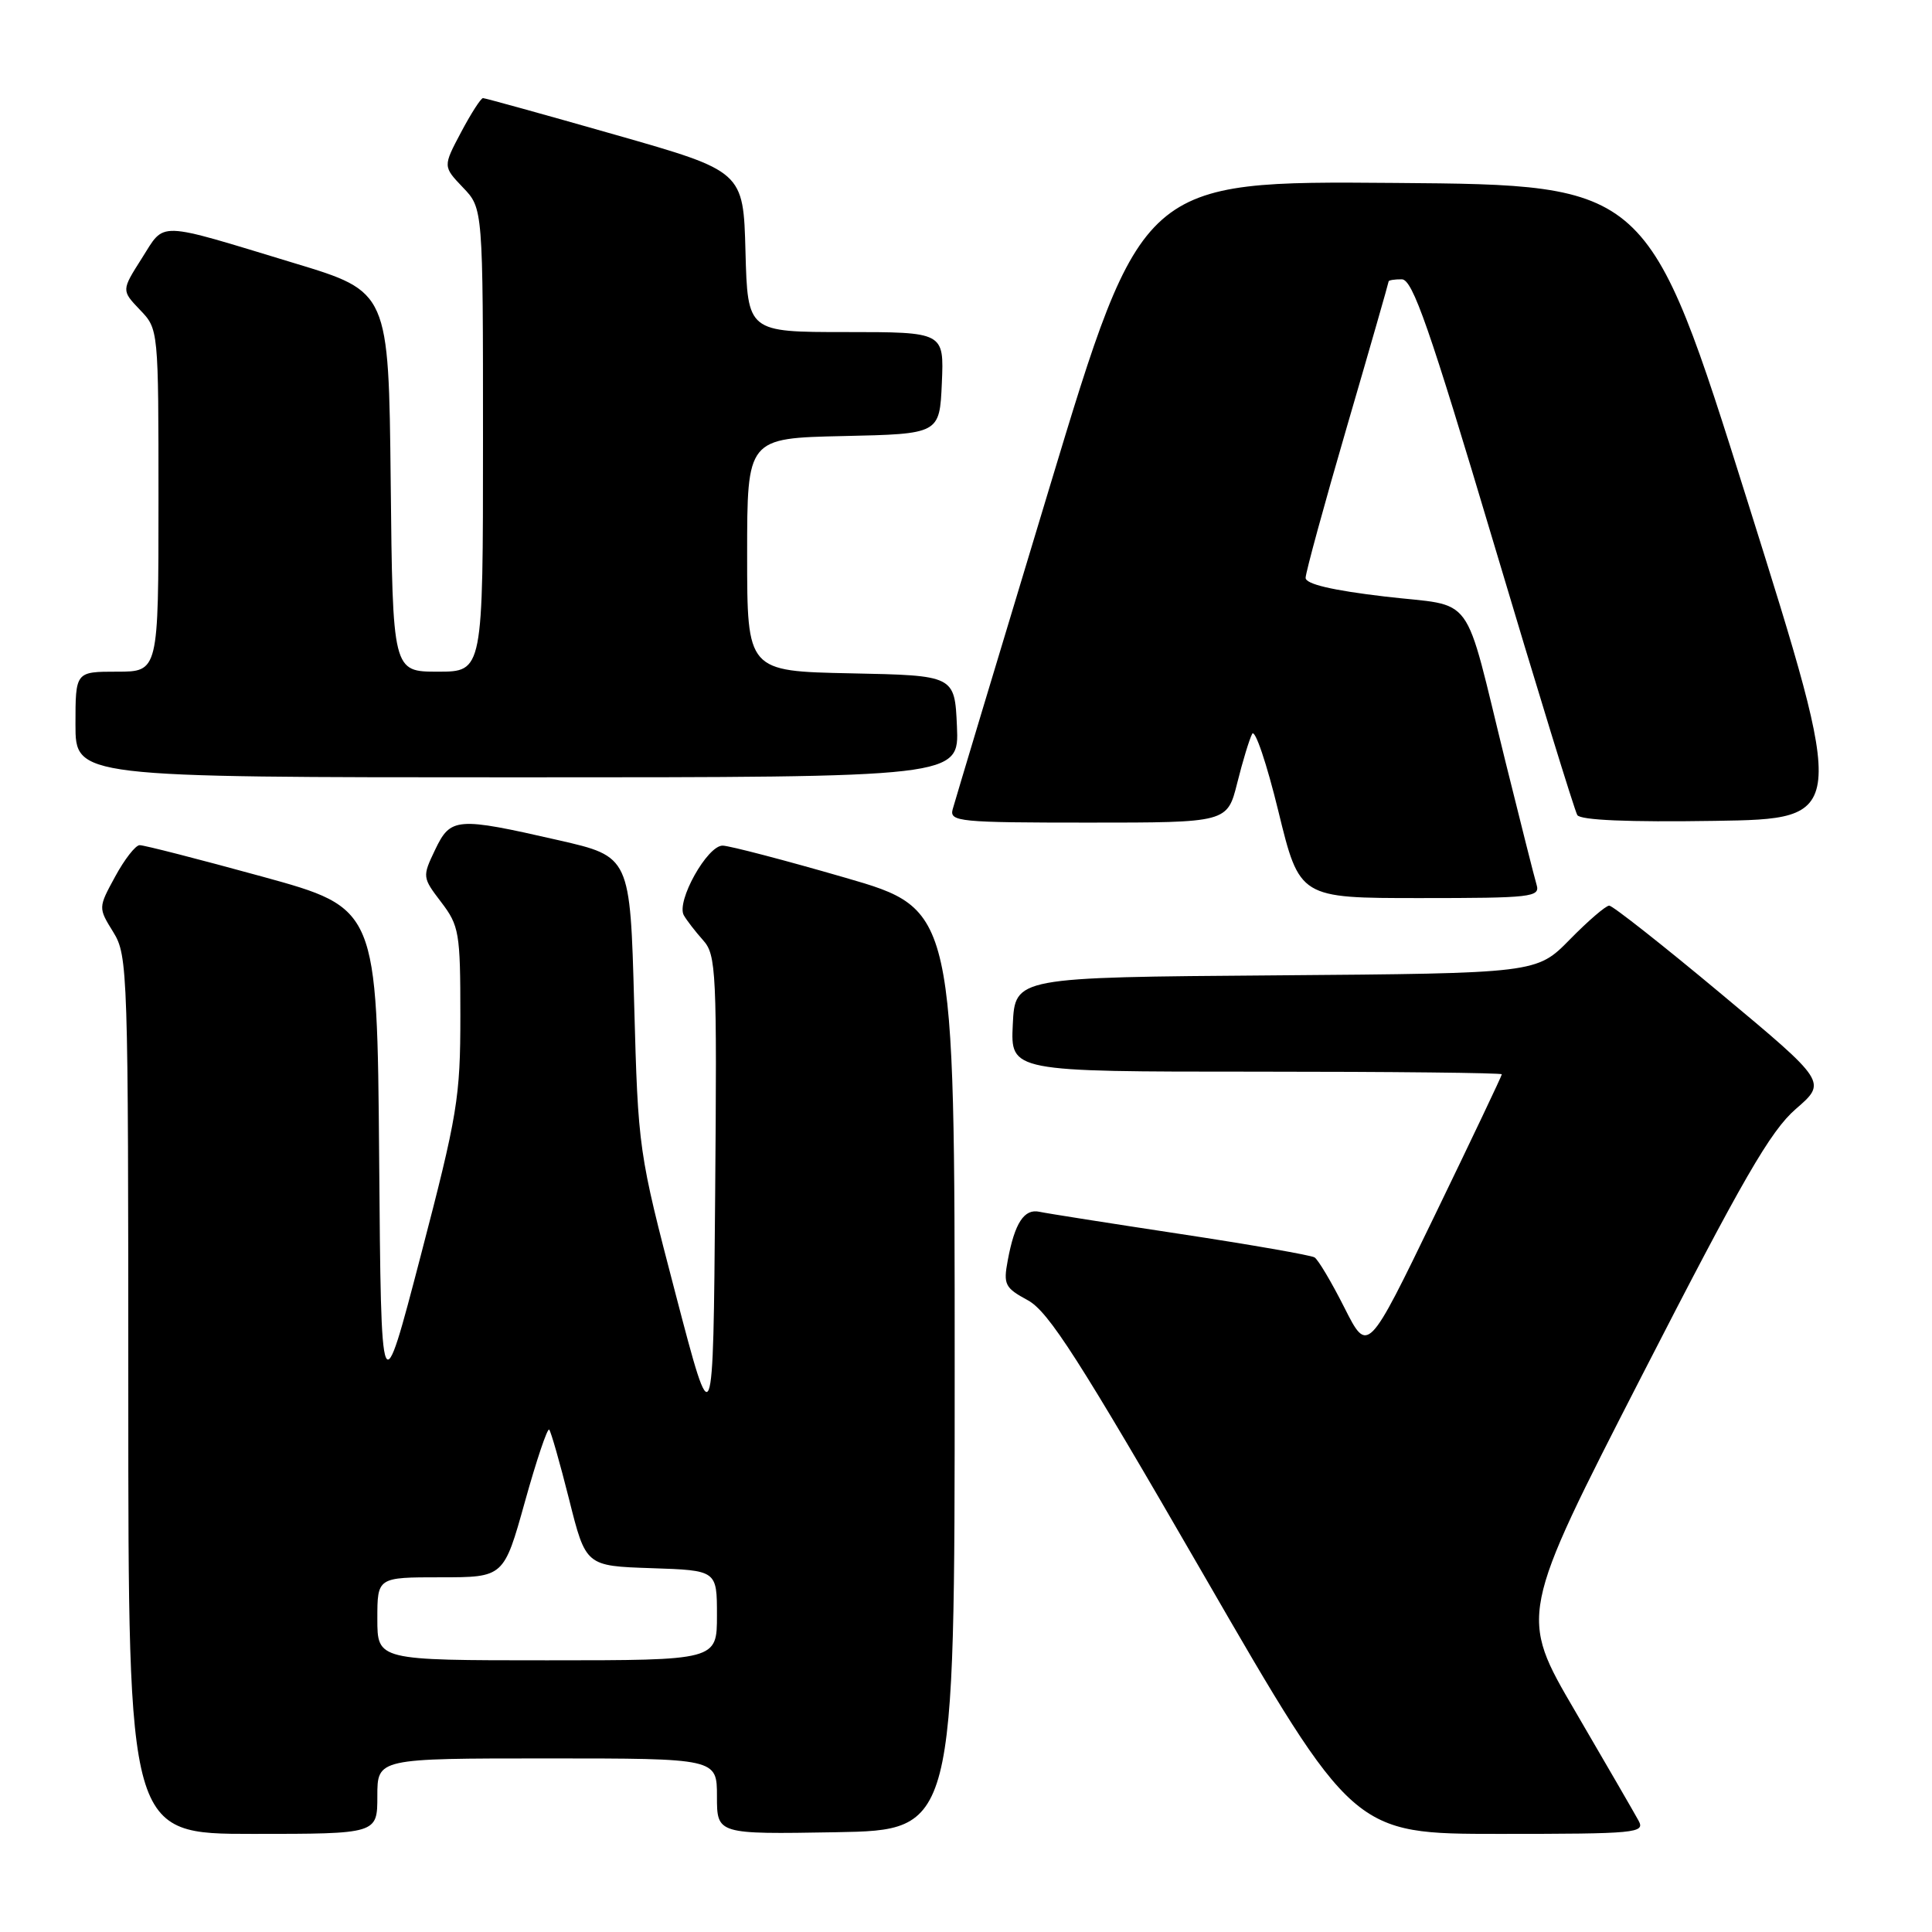 <?xml version="1.0" encoding="UTF-8" standalone="no"?>
<!DOCTYPE svg PUBLIC "-//W3C//DTD SVG 1.1//EN" "http://www.w3.org/Graphics/SVG/1.1/DTD/svg11.dtd" >
<svg xmlns="http://www.w3.org/2000/svg" xmlns:xlink="http://www.w3.org/1999/xlink" version="1.1" viewBox="0 0 256 256">
 <g >
 <path fill="currentColor"
d=" M 50.00 238.00 C 50.00 233.00 50.00 233.00 72.50 233.00 C 95.00 233.00 95.00 233.00 95.00 238.03 C 95.00 243.05 95.00 243.05 110.75 242.78 C 126.50 242.50 126.50 242.50 126.50 181.50 C 126.50 120.50 126.50 120.50 112.00 116.30 C 104.03 113.99 96.72 112.08 95.77 112.05 C 93.74 111.99 89.57 119.45 90.61 121.28 C 90.99 121.95 92.14 123.44 93.16 124.58 C 94.91 126.53 95.01 128.63 94.76 158.58 C 94.50 190.50 94.50 190.50 89.53 171.50 C 84.59 152.59 84.56 152.40 84.03 133.00 C 83.50 113.50 83.50 113.50 74.00 111.33 C 60.47 108.24 59.71 108.30 57.65 112.61 C 55.95 116.17 55.96 116.26 58.46 119.54 C 60.84 122.66 61.00 123.58 61.00 134.56 C 61.00 145.44 60.64 147.65 55.75 166.38 C 50.50 186.50 50.50 186.50 50.24 153.42 C 49.97 120.34 49.97 120.34 34.74 116.15 C 26.36 113.85 19.05 111.97 18.50 111.99 C 17.95 112.00 16.49 113.88 15.26 116.15 C 13.01 120.28 13.01 120.28 15.01 123.51 C 16.94 126.64 17.00 128.54 17.00 184.87 C 17.00 243.00 17.00 243.00 33.50 243.00 C 50.00 243.00 50.00 243.00 50.00 238.00 Z  M 217.12 241.25 C 216.60 240.29 212.82 233.77 208.73 226.76 C 201.28 214.03 201.28 214.03 217.57 182.26 C 230.94 156.19 234.59 149.86 237.96 146.94 C 242.07 143.38 242.07 143.38 228.06 131.69 C 220.36 125.26 213.68 120.00 213.23 120.00 C 212.78 120.00 210.43 122.02 208.01 124.49 C 203.61 128.97 203.61 128.97 169.05 129.24 C 134.50 129.50 134.50 129.50 134.20 135.75 C 133.90 142.00 133.90 142.00 166.45 142.00 C 184.35 142.00 199.00 142.16 199.00 142.35 C 199.00 142.54 195.00 150.96 190.11 161.05 C 181.23 179.39 181.23 179.39 178.14 173.27 C 176.44 169.90 174.66 166.90 174.18 166.61 C 173.70 166.32 165.71 164.92 156.41 163.51 C 147.11 162.10 138.71 160.78 137.74 160.57 C 135.71 160.12 134.45 162.05 133.53 167.02 C 132.93 170.21 133.16 170.65 136.19 172.29 C 138.93 173.78 142.94 180.03 159.41 208.54 C 179.32 243.00 179.32 243.00 198.69 243.00 C 216.84 243.00 218.01 242.89 217.12 241.25 Z  M 203.61 117.25 C 203.32 116.29 201.48 108.97 199.50 101.00 C 193.79 77.90 195.68 80.49 183.47 79.04 C 176.51 78.22 173.00 77.39 173.00 76.57 C 173.00 75.89 175.47 66.84 178.50 56.45 C 181.53 46.07 184.00 37.44 184.00 37.29 C 184.00 37.13 184.79 37.00 185.75 37.01 C 187.18 37.02 189.39 43.35 197.93 71.99 C 203.66 91.22 208.65 107.43 209.00 108.00 C 209.42 108.68 215.78 108.95 227.21 108.77 C 244.77 108.50 244.77 108.50 231.58 66.50 C 218.38 24.50 218.38 24.50 184.86 24.24 C 151.33 23.97 151.33 23.97 139.02 64.74 C 132.24 87.16 126.49 106.29 126.23 107.25 C 125.80 108.87 127.13 109.00 144.19 109.00 C 162.62 109.00 162.62 109.00 163.94 103.75 C 164.66 100.86 165.55 97.94 165.92 97.24 C 166.29 96.55 167.85 101.17 169.39 107.49 C 172.20 119.00 172.20 119.00 188.17 119.00 C 202.91 119.00 204.09 118.87 203.61 117.25 Z  M 126.80 96.25 C 126.50 89.50 126.50 89.50 112.75 89.22 C 99.00 88.94 99.00 88.94 99.00 73.50 C 99.00 58.06 99.00 58.06 111.75 57.78 C 124.50 57.50 124.50 57.50 124.80 50.75 C 125.09 44.00 125.09 44.00 112.08 44.00 C 99.07 44.00 99.07 44.00 98.78 33.35 C 98.50 22.70 98.50 22.70 81.50 17.85 C 72.15 15.18 64.27 13.00 64.00 13.00 C 63.72 13.00 62.41 15.04 61.09 17.53 C 58.69 22.06 58.69 22.06 61.34 24.84 C 64.00 27.61 64.00 27.61 64.00 58.30 C 64.00 89.00 64.00 89.00 58.02 89.00 C 52.03 89.00 52.03 89.00 51.77 63.83 C 51.50 38.65 51.50 38.65 39.00 34.87 C 20.48 29.25 21.93 29.30 18.79 34.23 C 16.09 38.48 16.09 38.48 18.54 41.05 C 21.00 43.61 21.00 43.61 21.00 66.30 C 21.00 89.00 21.00 89.00 15.50 89.00 C 10.00 89.00 10.00 89.00 10.00 96.00 C 10.00 103.00 10.00 103.00 68.55 103.00 C 127.09 103.00 127.09 103.00 126.80 96.25 Z  M 50.00 214.50 C 50.00 209.00 50.00 209.00 58.38 209.00 C 66.76 209.00 66.76 209.00 69.55 199.00 C 71.08 193.51 72.53 189.20 72.77 189.43 C 73.00 189.67 74.19 193.83 75.41 198.68 C 77.62 207.50 77.62 207.50 86.31 207.79 C 95.00 208.08 95.00 208.08 95.00 214.04 C 95.00 220.00 95.00 220.00 72.50 220.00 C 50.00 220.00 50.00 220.00 50.00 214.50 Z "/>
</g>
</svg>